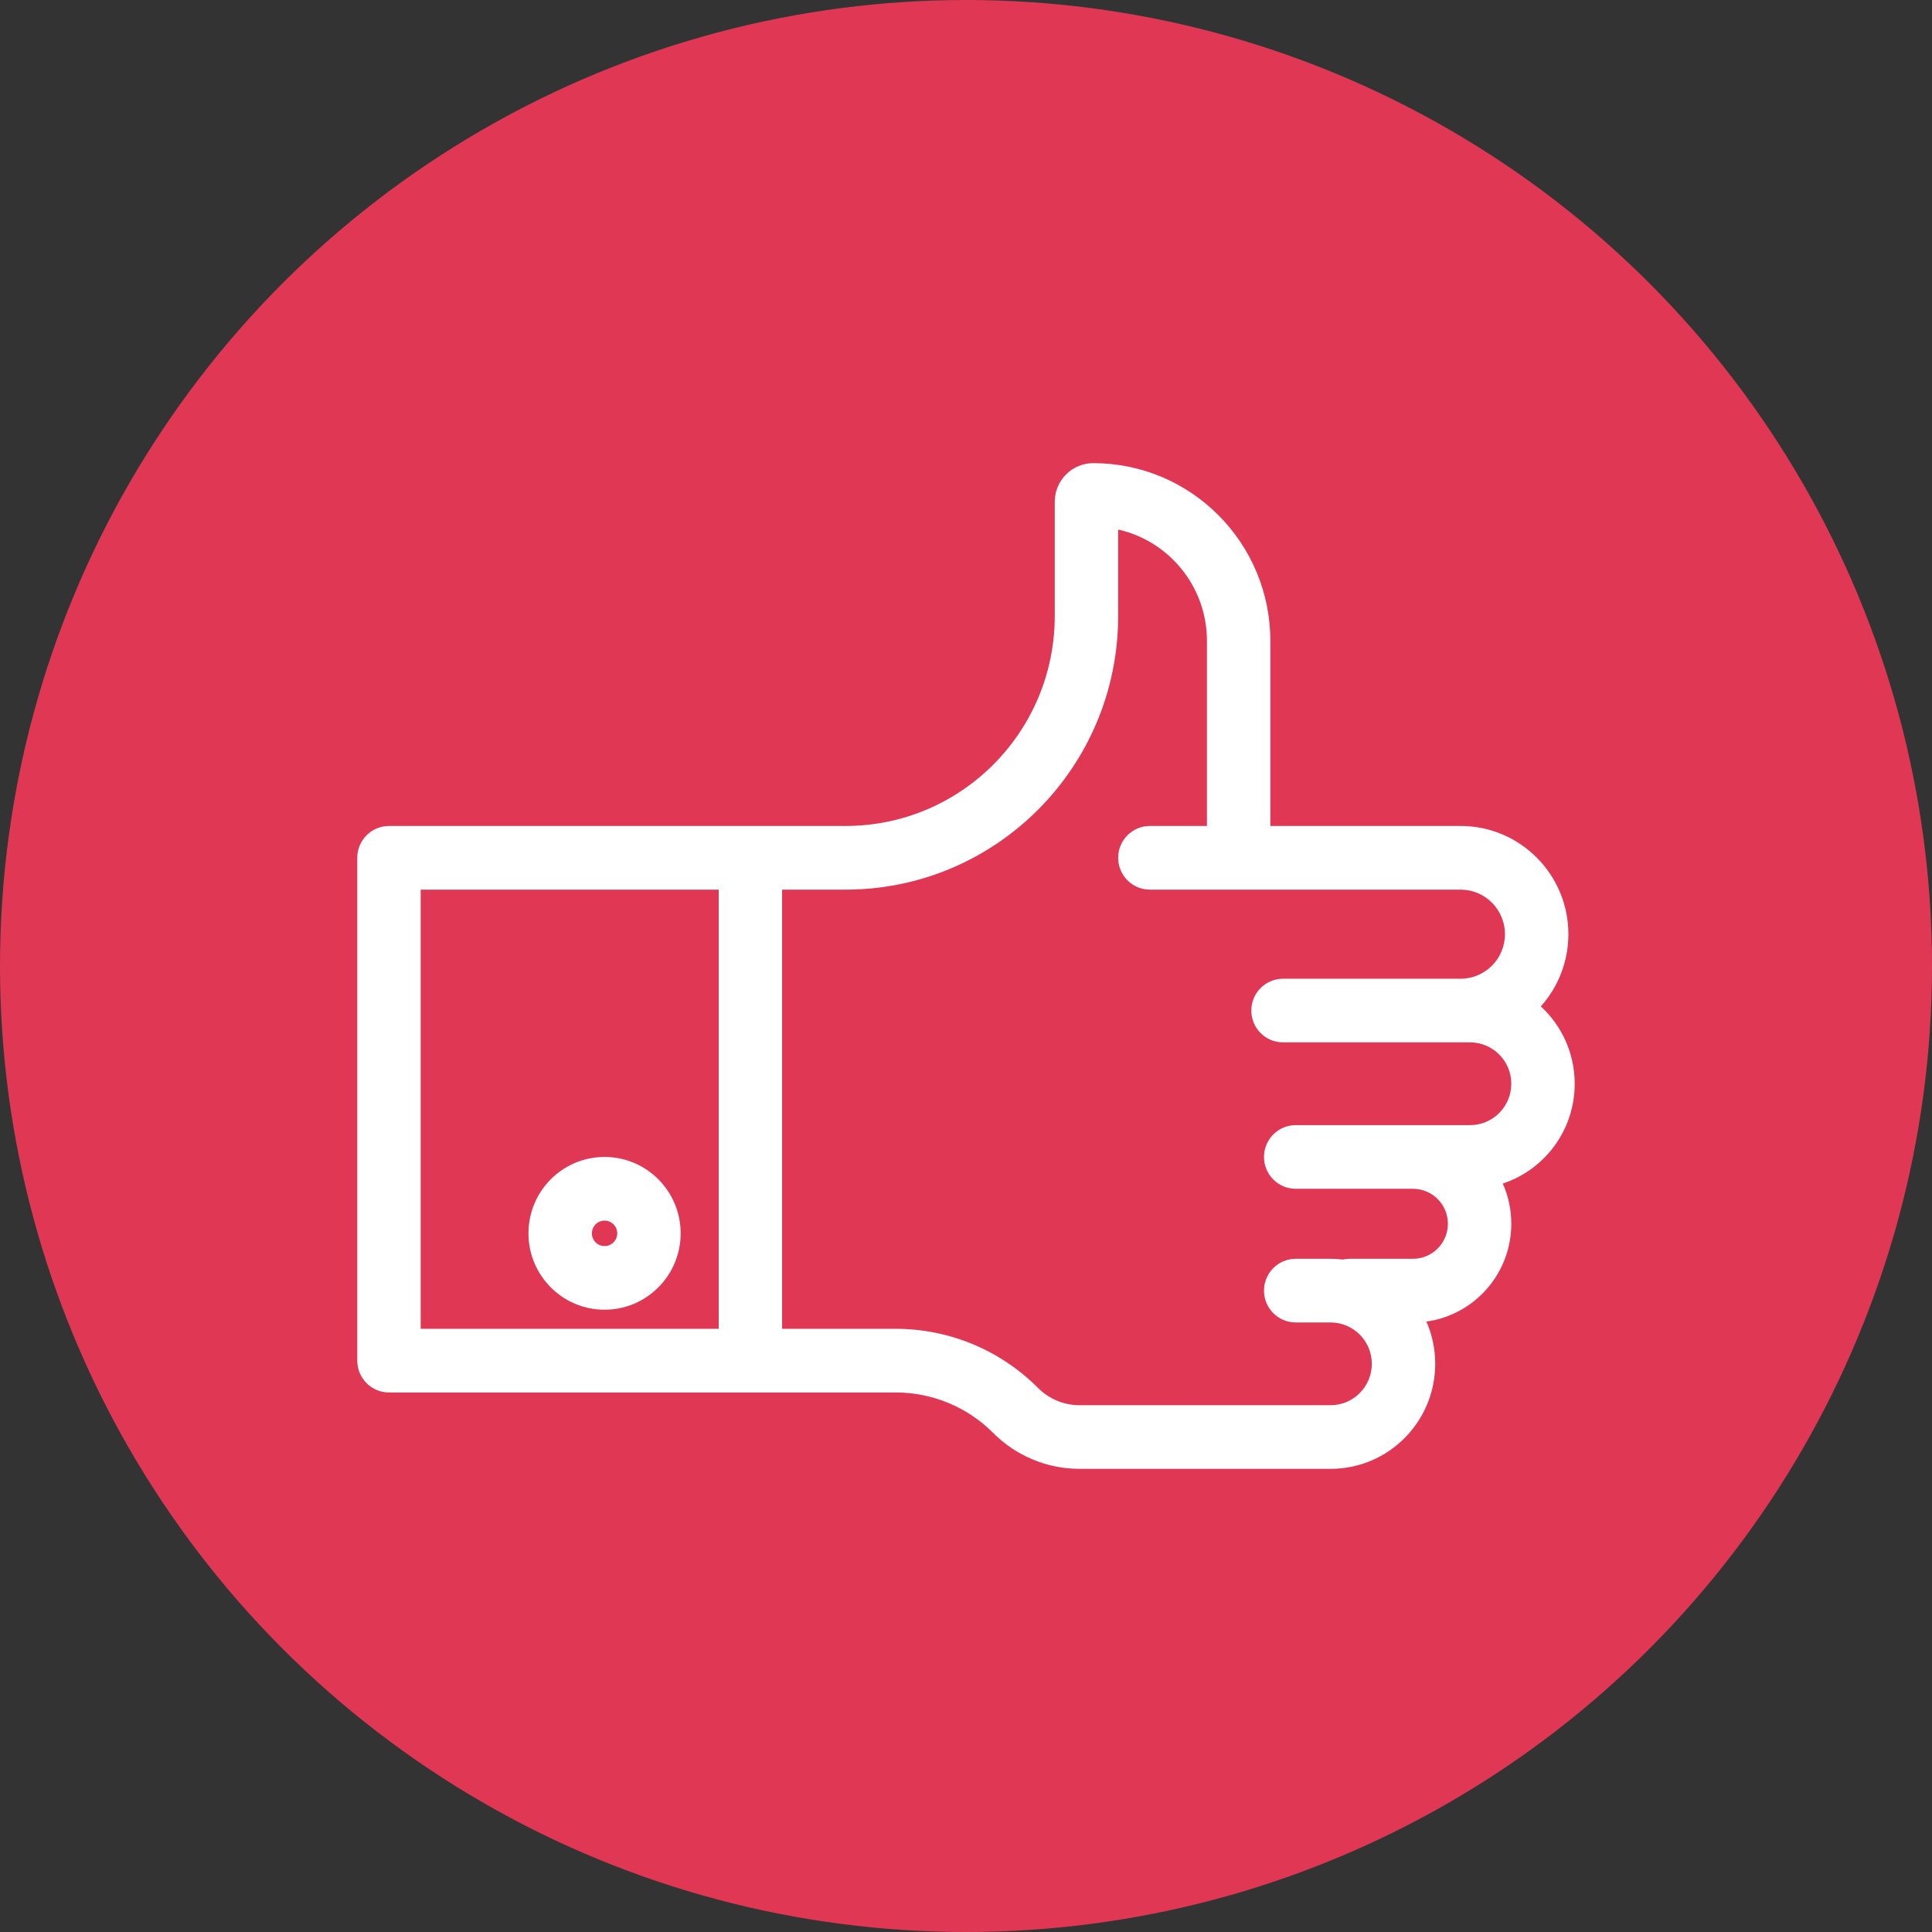 <svg xmlns="http://www.w3.org/2000/svg" width="66" height="66" viewBox="0 0 66 66" fill="none">
  <rect x="0" y="0" width="66" height="66" fill="#333333" stroke="none"/>
  <circle cx="33" cy="33" r="33" fill="#E03854"/>
  <path fill-rule="evenodd" clip-rule="evenodd" d="M38.198 18.09V21.041C38.198 26.204 34.028 30.391 28.884 30.391H26.718V45.394H30.602C32.425 45.394 34.172 46.121 35.461 47.414C35.836 47.792 36.346 48.004 36.877 48.004H45.455C46.232 48.004 46.863 47.371 46.863 46.59C46.863 45.81 46.232 45.177 45.455 45.177H44.263C43.665 45.177 43.18 44.69 43.18 44.09C43.18 43.489 43.665 43.002 44.263 43.002H45.455C45.597 43.002 45.737 43.011 45.875 43.027C45.949 43.011 46.026 43.002 46.105 43.002H48.271C48.928 43.002 49.462 42.467 49.462 41.806C49.462 41.146 48.928 40.611 48.271 40.611H44.263C43.665 40.611 43.18 40.124 43.18 39.523C43.18 38.923 43.665 38.436 44.263 38.436H50.22C50.998 38.436 51.628 37.803 51.628 37.023C51.628 36.242 50.998 35.609 50.22 35.609H43.83C43.232 35.609 42.747 35.123 42.747 34.522C42.747 33.922 43.232 33.435 43.83 33.435H49.895C50.733 33.435 51.411 32.753 51.411 31.913C51.411 31.072 50.733 30.391 49.895 30.391H39.281C38.683 30.391 38.198 29.904 38.198 29.303C38.198 28.703 38.683 28.216 39.281 28.216H41.231V21.896C41.231 20.036 39.934 18.48 38.198 18.09ZM43.397 28.216V21.896C43.397 18.541 40.688 15.822 37.346 15.822C36.62 15.822 36.032 16.413 36.032 17.141V21.041C36.032 25.004 32.832 28.216 28.884 28.216H13.288C12.69 28.216 12.205 28.703 12.205 29.303V46.481C12.205 47.082 12.69 47.569 13.288 47.569H30.602C31.85 47.569 33.047 48.066 33.929 48.952C34.711 49.737 35.772 50.178 36.877 50.178H45.455C47.429 50.178 49.029 48.572 49.029 46.59C49.029 46.076 48.921 45.588 48.727 45.146C50.365 44.922 51.628 43.512 51.628 41.806C51.628 41.317 51.524 40.852 51.337 40.432C52.764 39.961 53.794 38.613 53.794 37.023C53.794 35.977 53.348 35.036 52.637 34.38C53.222 33.726 53.578 32.861 53.578 31.913C53.578 29.871 51.929 28.216 49.895 28.216H43.397ZM24.552 45.394V30.391H14.371V45.394H24.552ZM20.653 41.698C20.414 41.698 20.22 41.892 20.22 42.133C20.22 42.373 20.414 42.568 20.653 42.568C20.892 42.568 21.086 42.373 21.086 42.133C21.086 41.892 20.892 41.698 20.653 41.698ZM18.053 42.133C18.053 40.691 19.217 39.523 20.653 39.523C22.088 39.523 23.252 40.691 23.252 42.133C23.252 43.574 22.088 44.742 20.653 44.742C19.217 44.742 18.053 43.574 18.053 42.133Z" fill="white"/>
</svg>